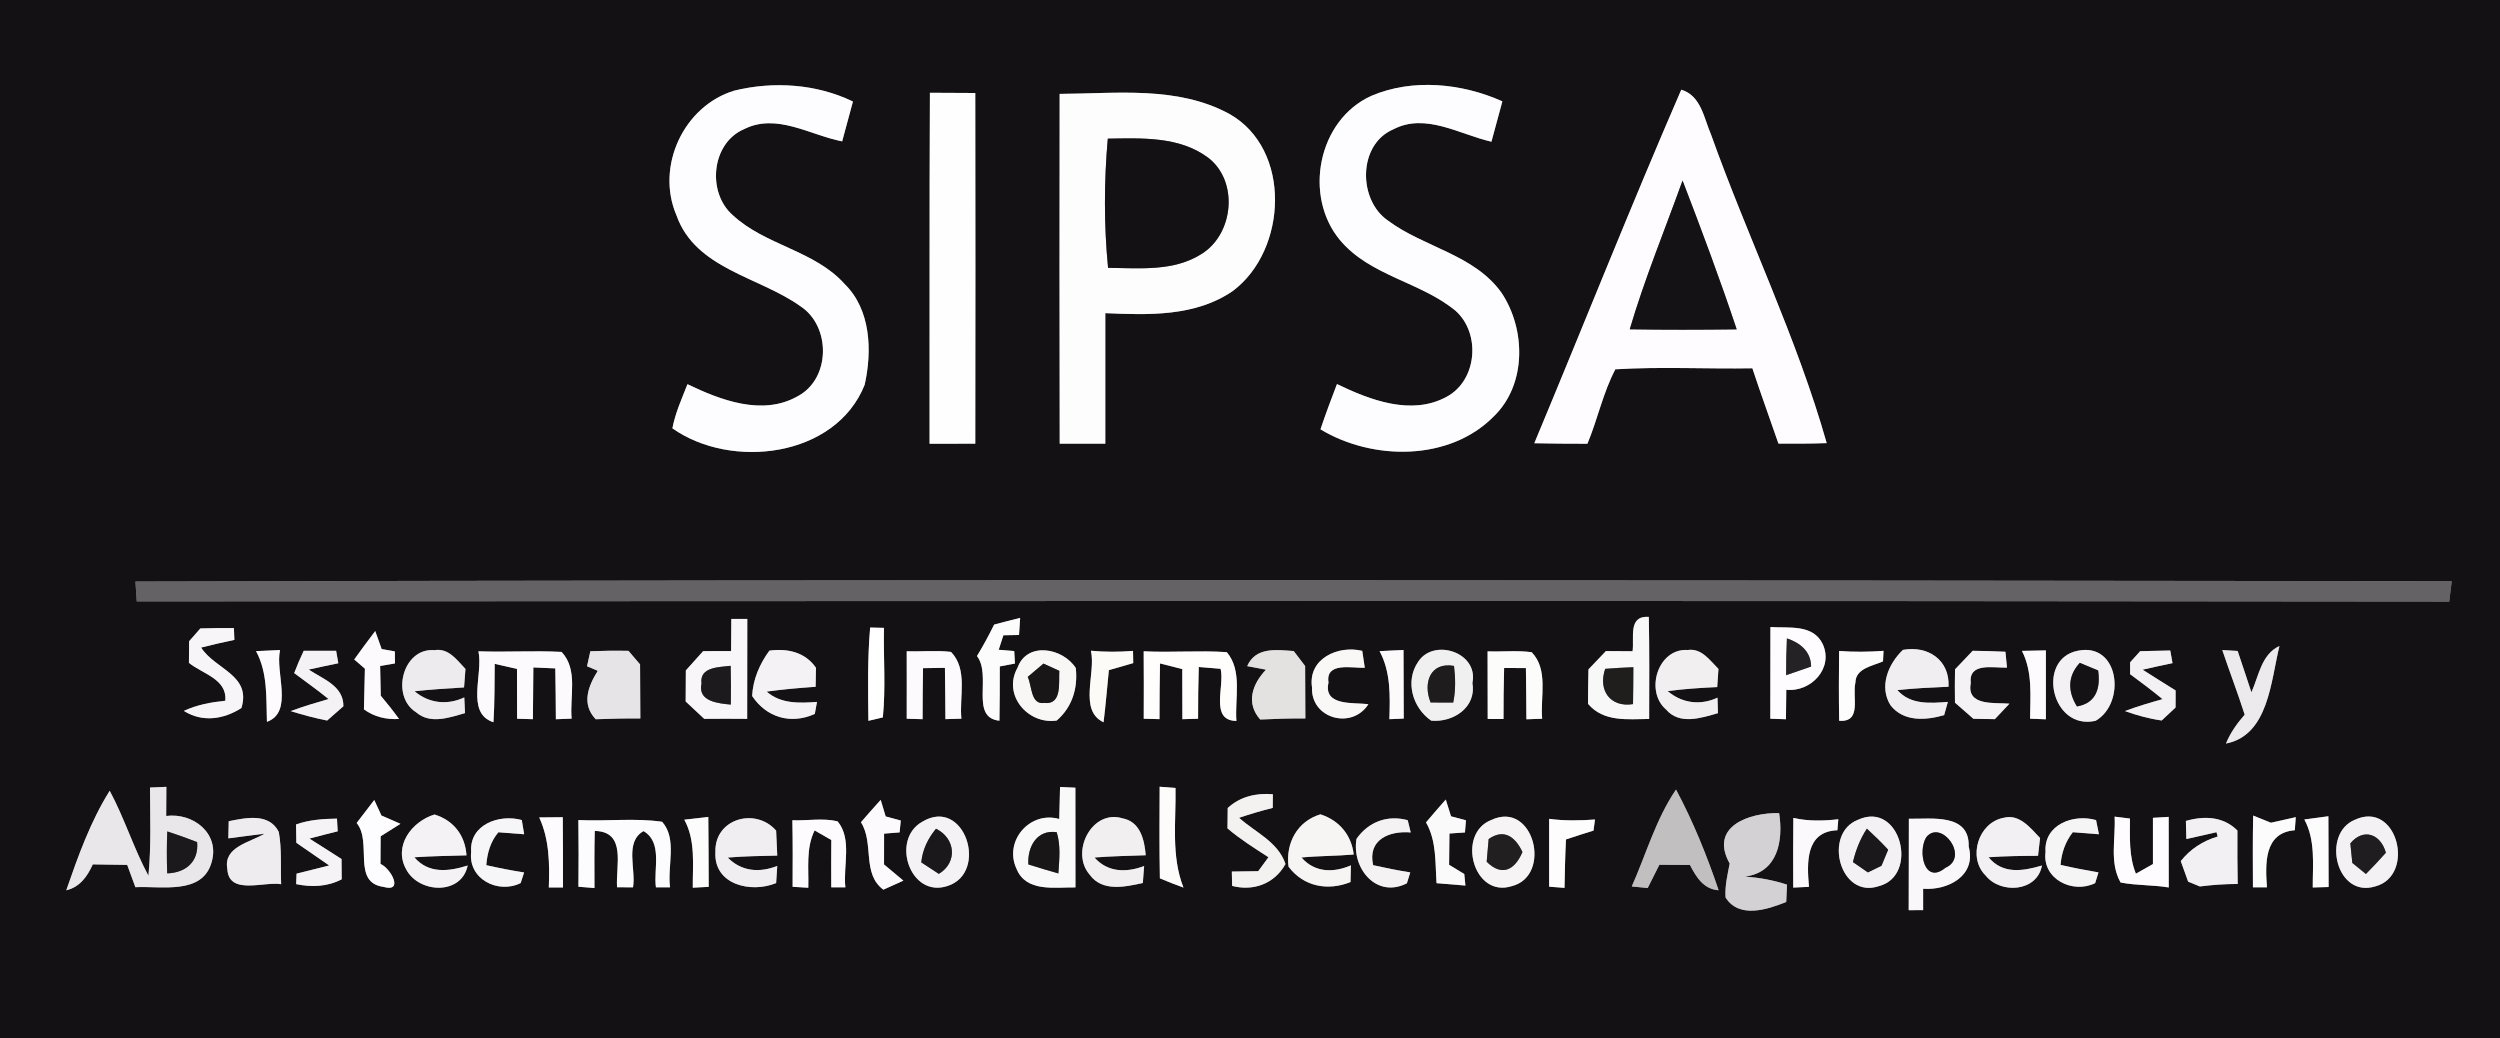 <?xml version="1.0" encoding="UTF-8" ?>
<!DOCTYPE svg PUBLIC "-//W3C//DTD SVG 1.1//EN" "http://www.w3.org/Graphics/SVG/1.1/DTD/svg11.dtd">
<svg width="443pt" height="184pt" viewBox="0 0 443 184" version="1.1" xmlns="http://www.w3.org/2000/svg">
<rect x="0" y="0" width="443" height="184" fill="#808080" stroke="none"/>
<g id="#131113ff">
<path fill="#131113" opacity="1.00" d=" M 0.00 0.00 L 443.00 0.00 L 443.00 184.00 L 0.00 184.00 L 0.00 0.00 M 130.12 16.06 C 121.13 18.78 116.16 29.51 119.87 38.15 C 123.23 47.66 134.47 49.02 141.80 54.24 C 147.29 57.79 147.23 67.20 141.25 70.27 C 135.05 73.72 127.70 70.91 121.82 68.08 C 120.82 70.64 119.66 73.18 119.15 75.90 C 129.57 83.26 148.08 81.08 153.22 68.18 C 154.55 62.19 154.33 54.90 149.67 50.33 C 144.33 44.36 135.63 43.50 129.86 38.14 C 125.23 34.12 126.04 25.33 131.88 22.87 C 137.64 19.99 143.55 23.95 149.23 25.05 C 149.86 22.70 150.51 20.35 151.14 17.99 C 144.66 14.85 137.05 14.37 130.12 16.06 M 242.99 16.99 C 233.53 21.27 230.92 34.73 237.45 42.55 C 242.79 48.92 251.71 49.93 257.94 55.08 C 262.42 59.09 261.77 67.41 256.33 70.32 C 250.10 73.71 242.79 70.89 236.91 68.06 C 235.90 70.72 234.89 73.37 233.99 76.08 C 243.21 81.65 256.88 81.77 264.74 73.74 C 270.53 68.09 270.37 58.37 266.09 51.91 C 261.24 45.09 252.34 43.85 245.95 39.09 C 240.61 35.43 240.61 25.58 246.91 22.91 C 252.62 19.94 258.65 23.83 264.28 25.11 C 264.92 22.73 265.57 20.34 266.22 17.96 C 259.06 14.75 250.30 13.86 242.99 16.99 M 164.78 16.44 C 164.68 37.17 164.75 57.90 164.72 78.63 C 167.42 78.63 170.12 78.63 172.82 78.62 C 172.85 57.90 172.85 37.19 172.82 16.48 C 170.14 16.47 167.46 16.46 164.78 16.44 M 297.92 15.90 C 288.92 36.65 280.59 57.68 271.88 78.54 C 275.01 78.61 278.15 78.63 281.29 78.63 C 283.10 74.30 284.04 69.61 286.24 65.44 C 294.31 64.95 302.43 65.40 310.52 65.26 C 311.99 69.73 313.61 74.14 315.14 78.60 C 317.99 78.63 320.84 78.62 323.69 78.52 C 318.39 59.82 309.74 42.18 303.20 23.86 C 301.94 20.96 301.43 16.93 297.92 15.90 M 187.77 16.64 C 187.75 37.30 187.73 57.96 187.78 78.62 C 190.47 78.61 193.16 78.62 195.86 78.62 C 195.86 70.91 195.86 63.20 195.86 55.49 C 203.53 55.83 211.91 56.12 218.51 51.52 C 228.10 44.29 228.94 26.43 217.83 20.18 C 208.61 15.18 197.83 16.59 187.77 16.64 M 24.00 103.05 C 24.08 104.22 24.16 105.39 24.23 106.57 C 160.82 106.50 297.41 106.42 434.00 106.60 C 434.15 105.39 434.30 104.19 434.45 102.99 C 297.64 102.82 160.81 102.69 24.00 103.05 M 129.59 109.68 C 129.58 111.58 129.56 113.47 129.55 115.37 C 127.89 115.36 126.25 115.36 124.59 115.39 C 123.57 116.53 122.55 117.67 121.53 118.80 C 121.52 120.64 121.51 122.47 121.50 124.30 C 122.59 125.33 123.69 126.36 124.79 127.38 C 127.33 127.35 129.86 127.36 132.40 127.38 C 132.39 121.48 132.41 115.58 132.42 109.68 C 131.71 109.68 130.30 109.68 129.59 109.68 M 176.16 110.68 C 175.23 112.58 174.22 114.44 173.12 116.25 C 175.80 119.70 171.80 127.17 177.10 127.71 C 177.16 124.50 177.16 121.29 177.16 118.09 C 177.83 117.96 179.18 117.70 179.85 117.58 C 179.82 117.03 179.75 115.92 179.72 115.37 C 179.03 115.31 177.66 115.19 176.97 115.14 C 177.18 114.49 177.59 113.21 177.80 112.57 C 178.49 112.56 179.87 112.53 180.57 112.52 C 180.62 111.76 180.72 110.25 180.77 109.49 C 179.22 109.87 177.69 110.27 176.16 110.68 M 289.29 115.40 C 287.71 115.38 286.14 115.37 284.57 115.37 C 283.54 116.45 282.51 117.53 281.48 118.61 C 281.42 120.64 281.41 122.68 281.40 124.72 C 284.15 127.98 288.40 127.43 292.23 127.40 C 292.24 121.37 292.29 115.34 292.17 109.31 C 288.42 109.06 289.63 113.03 289.29 115.40 M 35.50 111.36 C 34.84 112.12 34.18 112.87 33.51 113.63 C 33.50 114.91 33.49 116.18 33.48 117.46 C 35.90 119.43 40.27 120.31 39.93 124.17 C 37.41 124.43 34.90 124.89 32.58 125.97 C 35.86 128.06 39.65 127.47 42.78 125.46 C 44.57 119.59 38.13 118.64 35.64 114.75 C 37.59 114.25 39.55 113.80 41.53 113.39 C 41.51 112.87 41.47 111.82 41.45 111.29 C 39.46 111.28 37.48 111.30 35.50 111.36 M 154.19 111.20 C 153.71 116.69 153.82 122.22 153.88 127.73 C 154.52 127.58 155.80 127.27 156.44 127.12 C 156.97 121.86 156.53 116.54 156.64 111.26 C 156.03 111.24 154.80 111.21 154.19 111.20 M 313.72 111.11 C 313.70 116.52 313.72 121.94 313.70 127.36 C 314.39 127.38 315.78 127.43 316.47 127.45 C 316.49 125.71 316.51 123.97 316.53 122.23 C 320.95 122.68 324.98 118.34 322.96 114.08 C 321.22 110.55 316.94 111.34 313.72 111.11 M 62.77 116.86 C 63.24 117.27 64.19 118.08 64.66 118.49 C 64.60 120.89 64.56 123.30 64.49 125.70 C 66.31 127.03 68.46 127.54 70.71 127.40 C 69.68 125.98 68.60 124.62 67.47 123.28 C 67.43 121.53 67.39 119.77 67.36 118.01 C 68.02 117.90 69.33 117.68 69.99 117.56 C 69.99 117.03 69.97 115.97 69.97 115.43 C 69.38 115.33 68.21 115.12 67.63 115.01 C 67.34 114.22 66.77 112.62 66.49 111.82 C 65.22 113.48 63.99 115.16 62.77 116.86 M 45.37 115.38 C 47.46 119.24 47.16 123.67 47.30 127.91 C 52.07 126.17 48.71 119.17 49.63 115.18 C 48.21 115.24 46.79 115.30 45.37 115.38 M 53.82 115.32 C 53.21 116.61 52.64 117.93 52.13 119.27 C 54.17 120.80 56.25 122.26 58.22 123.87 C 55.96 124.52 53.71 125.19 51.51 126.01 C 53.64 126.67 55.79 127.25 57.97 127.68 C 58.92 126.83 59.88 125.99 60.85 125.15 C 60.89 121.53 57.21 120.32 54.70 118.65 C 56.44 118.26 58.19 117.89 59.95 117.53 C 59.85 116.98 59.66 115.87 59.56 115.32 C 57.65 115.32 55.73 115.32 53.82 115.32 M 73.74 126.22 C 76.23 128.39 79.62 127.16 82.40 126.36 C 82.36 125.66 82.30 124.28 82.27 123.58 C 79.26 125.00 76.01 124.64 73.46 122.49 C 76.37 122.17 79.30 121.99 82.23 121.81 C 82.29 120.99 82.42 119.36 82.48 118.54 C 80.98 116.98 79.50 114.79 76.99 115.21 C 71.35 114.73 69.18 123.38 73.74 126.22 M 84.78 115.41 C 85.66 119.47 82.46 126.37 87.44 127.98 C 87.66 124.54 87.62 121.08 87.66 117.63 C 88.98 117.93 90.29 118.23 91.61 118.53 C 91.62 121.47 91.63 124.41 91.63 127.36 C 92.33 127.38 93.73 127.42 94.43 127.44 C 94.45 124.38 94.47 121.33 94.51 118.27 C 95.81 118.32 97.10 118.37 98.40 118.44 C 98.46 121.44 98.48 124.45 98.50 127.45 C 99.20 127.42 100.59 127.37 101.29 127.34 C 100.93 123.45 102.49 118.67 99.51 115.52 C 94.61 115.26 89.69 115.59 84.78 115.41 M 104.61 115.40 C 104.46 116.06 104.17 117.40 104.02 118.06 C 104.50 118.27 105.45 118.67 105.92 118.87 C 104.20 121.63 103.00 124.76 105.56 127.45 C 108.20 127.35 110.83 127.29 113.47 127.31 C 113.46 124.11 113.45 120.92 113.42 117.73 C 112.73 116.93 112.05 116.13 111.37 115.33 C 109.12 115.28 106.86 115.31 104.61 115.40 M 136.34 115.29 C 134.61 117.65 133.43 120.36 133.28 123.33 C 135.82 127.16 140.15 128.42 144.38 126.51 C 144.48 125.98 144.67 124.91 144.77 124.38 C 141.65 124.61 138.36 124.75 135.85 122.55 C 138.73 122.15 141.63 121.90 144.53 121.70 C 144.54 120.57 144.56 119.45 144.59 118.33 C 142.66 115.54 139.54 114.87 136.34 115.29 M 160.67 115.40 C 160.69 119.39 160.67 123.37 160.67 127.36 C 161.37 127.38 162.78 127.42 163.48 127.44 C 163.49 124.43 163.50 121.41 163.56 118.40 C 164.85 118.37 166.14 118.35 167.44 118.34 C 167.49 121.37 167.51 124.40 167.53 127.43 C 168.24 127.41 169.65 127.37 170.36 127.35 C 169.96 123.46 171.55 118.64 168.52 115.52 C 165.91 115.20 163.29 115.50 160.67 115.40 M 180.31 118.32 C 177.61 123.09 182.10 128.44 187.25 127.68 C 190.00 125.30 191.02 121.94 190.63 118.38 C 188.37 114.81 181.98 113.62 180.31 118.32 M 193.31 115.31 C 194.24 119.31 191.07 125.86 195.55 127.99 C 195.93 124.92 196.18 121.83 196.49 118.75 C 197.93 118.33 199.36 117.91 200.81 117.50 C 200.80 116.96 200.78 115.88 200.77 115.34 C 198.29 115.54 195.79 115.55 193.31 115.31 M 202.66 115.41 C 202.70 119.39 202.68 123.37 202.67 127.36 C 203.36 127.38 204.76 127.42 205.46 127.43 C 205.47 124.14 205.48 120.85 205.55 117.56 C 206.86 117.89 208.18 118.23 209.50 118.56 C 209.50 121.52 209.51 124.48 209.52 127.44 C 210.22 127.42 211.60 127.38 212.30 127.36 C 212.30 124.30 212.32 121.25 212.42 118.19 C 213.71 118.29 215.00 118.40 216.29 118.51 C 217.07 121.55 214.29 127.68 219.09 127.75 C 218.79 123.77 220.19 118.84 217.38 115.56 C 212.49 115.23 207.56 115.66 202.66 115.41 M 221.00 118.04 C 221.83 118.20 223.50 118.51 224.33 118.67 C 221.90 121.22 220.72 124.58 223.31 127.50 C 225.97 127.37 228.64 127.29 231.31 127.31 C 231.30 124.21 231.30 121.11 231.27 118.02 C 230.59 117.14 229.91 116.26 229.25 115.37 C 226.20 115.14 222.49 114.61 221.00 118.04 M 232.49 121.81 C 232.26 127.35 239.57 129.36 242.48 124.78 C 239.86 124.45 234.45 125.17 235.41 120.96 C 234.83 117.26 239.54 118.41 241.84 118.33 C 241.69 117.33 241.54 116.33 241.39 115.33 C 237.09 114.29 231.73 116.72 232.49 121.81 M 244.46 115.38 C 246.47 119.11 246.32 123.35 246.20 127.44 C 246.84 127.42 248.11 127.36 248.74 127.33 C 248.71 123.28 248.74 119.22 248.70 115.17 C 247.28 115.24 245.87 115.31 244.46 115.38 M 251.29 117.28 C 248.94 120.71 250.29 125.42 253.61 127.70 C 257.52 128.06 261.67 125.34 260.91 121.01 C 262.05 115.61 254.04 112.99 251.29 117.28 M 263.60 115.42 C 263.62 119.42 263.63 123.41 263.62 127.40 C 264.32 127.40 265.72 127.41 266.42 127.41 C 266.42 124.40 266.44 121.38 266.53 118.37 C 267.81 118.36 269.10 118.36 270.39 118.38 C 270.44 121.40 270.46 124.43 270.48 127.46 C 271.18 127.44 272.58 127.38 273.27 127.36 C 272.92 123.48 274.42 118.67 271.41 115.57 C 268.82 115.22 266.20 115.52 263.60 115.42 M 295.23 125.73 C 297.62 128.51 301.44 127.23 304.42 126.37 C 304.40 125.69 304.36 124.32 304.34 123.63 C 301.31 125.04 298.05 124.63 295.51 122.46 C 298.42 122.08 301.35 121.88 304.29 121.75 C 304.35 120.94 304.46 119.33 304.51 118.53 C 302.99 117.03 301.53 114.82 299.07 115.18 C 293.78 114.83 291.42 122.47 295.23 125.73 M 325.89 115.35 C 325.84 119.48 325.83 123.60 325.90 127.72 C 330.00 128.03 328.17 123.44 328.78 120.95 C 328.82 118.40 331.85 118.02 333.67 117.19 C 333.69 116.72 333.74 115.80 333.76 115.33 C 331.14 115.52 328.51 115.56 325.89 115.35 M 337.20 115.16 C 334.59 117.64 332.91 121.70 335.02 125.00 C 337.34 127.94 341.25 127.66 344.50 126.72 C 344.67 126.14 344.99 124.96 345.16 124.38 C 341.99 124.62 338.52 124.91 336.21 122.28 C 339.22 121.96 342.25 121.82 345.28 121.69 C 345.52 116.94 341.62 114.35 337.20 115.16 M 349.56 115.32 C 348.52 116.42 347.47 117.51 346.43 118.61 C 346.39 120.57 346.39 122.54 346.42 124.51 C 347.51 125.47 348.60 126.42 349.69 127.37 C 350.64 127.39 352.54 127.41 353.49 127.43 C 354.35 126.51 355.21 125.60 356.07 124.69 C 353.47 124.46 348.42 125.18 349.22 121.07 C 348.78 117.30 353.23 118.39 355.64 118.30 C 355.54 117.36 355.45 116.42 355.36 115.49 C 353.42 115.40 351.49 115.34 349.56 115.32 M 358.29 115.34 C 360.20 119.08 359.77 123.31 359.73 127.35 C 360.43 127.38 361.83 127.43 362.53 127.46 C 362.53 123.39 362.52 119.32 362.53 115.25 C 361.11 115.28 359.70 115.31 358.29 115.34 M 371.35 127.72 C 376.78 124.57 375.55 113.75 368.16 115.32 C 360.76 116.79 363.52 129.54 371.35 127.72 M 379.24 115.39 C 378.65 116.05 378.05 116.70 377.46 117.36 C 377.46 117.88 377.45 118.94 377.45 119.46 C 379.39 120.90 381.33 122.34 383.20 123.89 C 380.95 124.52 378.72 125.18 376.54 126.00 C 378.65 126.76 380.82 127.36 383.05 127.67 C 383.86 126.90 384.68 126.13 385.51 125.37 C 385.51 124.36 385.51 123.35 385.52 122.35 C 383.56 121.12 381.60 119.91 379.67 118.67 C 381.42 118.26 383.19 117.88 384.97 117.51 C 384.87 116.95 384.67 115.83 384.57 115.27 C 382.79 115.31 381.01 115.35 379.24 115.39 M 393.79 115.19 C 395.08 119.02 396.53 122.80 397.76 126.64 C 396.41 128.18 395.22 129.85 394.44 131.76 C 402.02 130.28 402.39 120.61 403.92 114.47 C 400.70 115.96 400.26 119.79 398.95 122.68 C 398.13 120.23 397.34 117.78 396.51 115.35 C 395.83 115.31 394.47 115.23 393.79 115.19 M 26.58 139.55 C 26.60 144.76 26.81 149.98 26.30 155.18 C 23.69 150.31 22.05 144.99 19.44 140.12 C 16.02 145.58 13.84 151.71 11.74 157.76 C 14.15 157.20 15.49 155.29 16.44 153.17 C 18.47 153.19 20.51 153.22 22.54 153.26 C 23.03 154.57 23.52 155.89 23.99 157.21 C 28.58 156.97 35.88 158.63 37.50 152.78 C 39.00 147.69 34.23 143.97 29.45 144.59 C 29.47 142.87 29.47 141.15 29.48 139.43 C 28.51 139.47 27.55 139.51 26.58 139.55 M 187.84 139.45 C 187.78 141.34 187.74 143.23 187.70 145.13 C 182.49 143.63 177.84 149.05 180.12 153.93 C 181.82 158.17 186.93 157.19 190.57 157.25 C 190.55 151.36 190.56 145.47 190.56 139.58 C 189.88 139.55 188.52 139.48 187.84 139.45 M 205.49 139.41 C 205.46 144.82 205.43 150.23 205.53 155.64 C 206.90 156.23 208.30 156.77 209.71 157.28 C 207.49 151.65 208.41 145.53 208.30 139.63 C 207.36 139.56 206.43 139.48 205.49 139.41 M 217.55 143.18 C 217.54 144.38 217.53 145.58 217.51 146.79 C 219.76 148.72 222.29 150.29 224.77 151.90 C 224.32 152.52 223.41 153.75 222.96 154.37 C 221.40 154.39 219.84 154.42 218.28 154.44 C 218.29 155.08 218.32 156.34 218.33 156.98 C 222.13 157.98 225.87 156.58 227.79 153.10 C 226.45 149.14 222.45 147.51 219.56 144.91 C 221.52 144.26 223.52 143.66 225.53 143.16 C 225.54 142.56 225.55 141.35 225.55 140.74 C 222.61 140.49 219.76 141.14 217.55 143.18 M 289.15 157.08 C 289.85 157.15 291.26 157.29 291.97 157.36 C 292.65 155.98 293.35 154.61 294.04 153.24 C 295.84 153.25 297.65 153.26 299.46 153.27 C 300.55 155.38 301.86 157.58 304.54 157.75 C 302.47 151.63 300.04 145.61 296.99 139.91 C 293.42 145.16 291.71 151.33 289.15 157.08 M 63.20 145.83 C 66.02 149.26 62.29 156.37 67.96 157.16 C 71.63 158.20 69.22 153.83 67.42 153.09 C 67.43 151.45 67.44 149.82 67.45 148.19 C 68.62 147.46 69.79 146.72 70.96 145.98 C 69.83 145.48 68.71 144.99 67.59 144.51 C 67.27 143.83 66.63 142.45 66.32 141.76 C 65.27 143.11 64.25 144.48 63.20 145.83 M 152.56 145.70 C 154.93 149.42 152.69 154.81 156.53 157.65 C 157.42 157.25 159.19 156.45 160.08 156.05 C 158.94 155.08 157.80 154.12 156.65 153.18 C 156.66 151.36 156.66 149.54 156.66 147.72 C 157.35 147.67 158.72 147.56 159.41 147.50 C 159.46 146.98 159.57 145.92 159.62 145.40 C 158.95 145.21 157.61 144.85 156.94 144.67 C 156.65 143.69 156.35 142.71 156.06 141.74 C 154.87 143.04 153.71 144.37 152.56 145.70 M 252.69 145.73 C 254.58 149.02 254.30 152.85 254.56 156.50 C 256.26 156.64 257.96 156.78 259.67 156.92 C 259.62 156.41 259.52 155.39 259.47 154.88 C 258.57 154.33 257.67 153.79 256.78 153.24 C 256.80 151.39 256.82 149.54 256.84 147.70 C 257.53 147.65 258.90 147.56 259.59 147.51 C 259.63 146.97 259.73 145.90 259.77 145.36 C 259.11 145.18 257.79 144.83 257.12 144.65 C 256.89 143.91 256.43 142.43 256.19 141.68 C 255.00 143.02 253.84 144.37 252.69 145.73 M 306.50 153.02 C 306.12 155.00 305.63 157.00 305.77 159.03 C 308.16 162.83 313.16 161.18 316.52 159.83 C 316.55 159.06 316.62 157.53 316.66 156.76 C 314.24 155.96 311.73 155.51 309.20 155.33 C 315.02 154.61 316.03 148.99 315.26 144.08 C 309.94 143.97 302.82 146.46 306.50 153.02 M 40.53 145.52 C 40.51 146.53 40.49 147.55 40.46 148.56 C 42.60 148.29 44.73 147.98 46.87 147.73 C 44.38 149.26 39.55 150.03 40.28 153.95 C 40.51 158.73 46.75 156.15 49.82 156.68 C 49.69 153.59 49.96 150.47 49.40 147.42 C 47.69 144.00 43.56 144.91 40.53 145.52 M 52.46 146.09 C 52.48 147.17 52.50 148.25 52.51 149.34 C 54.45 150.68 56.39 152.01 58.33 153.36 C 56.40 153.85 54.48 154.34 52.55 154.81 C 52.53 155.27 52.50 156.20 52.48 156.67 C 55.23 157.24 58.03 157.14 60.55 155.81 C 60.53 154.61 60.52 153.41 60.52 152.22 C 58.63 150.99 56.72 149.80 54.83 148.60 C 56.49 148.15 58.16 147.72 59.84 147.31 C 59.81 146.75 59.74 145.62 59.71 145.06 C 57.26 145.10 54.79 145.26 52.46 146.09 M 71.98 154.06 C 74.23 158.32 81.78 158.68 82.87 153.37 C 79.52 154.43 75.94 154.87 73.42 151.91 C 76.49 151.70 79.58 151.66 82.66 151.57 C 82.44 148.04 80.37 145.36 76.99 144.33 C 72.93 145.58 69.67 149.93 71.98 154.06 M 83.49 150.98 C 82.93 155.76 88.25 158.47 92.26 156.48 C 92.41 156.01 92.72 155.07 92.87 154.60 C 90.62 154.25 88.39 153.81 86.17 153.31 C 86.33 151.18 86.91 149.13 88.31 147.48 C 89.83 147.61 91.35 147.72 92.88 147.83 C 92.77 147.20 92.57 145.94 92.46 145.31 C 88.46 144.20 83.12 146.12 83.49 150.98 M 95.55 144.85 C 97.35 148.75 97.40 153.05 97.25 157.26 C 97.87 157.26 99.13 157.26 99.76 157.26 C 99.76 153.11 99.77 148.96 99.72 144.81 C 98.33 144.82 96.94 144.83 95.55 144.85 M 102.49 145.31 C 102.55 149.25 102.53 153.19 102.50 157.13 C 103.21 157.19 104.63 157.30 105.34 157.36 C 105.33 153.98 105.30 150.61 105.39 147.24 C 111.07 147.35 109.09 153.42 109.34 157.22 C 110.05 157.23 111.46 157.23 112.17 157.24 C 112.73 154.02 110.63 149.20 114.03 147.27 C 117.47 149.28 115.78 153.98 116.23 157.24 C 116.86 157.24 118.10 157.23 118.73 157.23 C 118.22 153.47 120.04 148.67 117.33 145.62 C 112.46 144.91 107.42 145.57 102.49 145.31 M 121.26 145.25 C 123.29 148.96 122.73 153.24 122.76 157.30 C 123.47 157.26 124.87 157.19 125.58 157.15 C 125.56 153.02 125.56 148.89 125.51 144.76 C 124.09 144.92 122.67 145.09 121.26 145.25 M 126.77 151.00 C 126.46 156.81 133.13 158.31 137.53 156.48 C 137.59 155.46 137.66 154.45 137.73 153.44 C 134.60 154.68 131.41 154.46 128.95 151.96 C 131.87 151.72 134.80 151.67 137.73 151.61 C 137.66 150.13 137.59 148.65 137.53 147.18 C 133.85 142.99 126.57 145.08 126.77 151.00 M 140.41 145.35 C 140.49 149.28 140.47 153.21 140.45 157.14 C 141.15 157.18 142.54 157.27 143.23 157.31 C 143.33 153.91 142.78 150.31 144.35 147.15 C 145.09 147.57 146.57 148.43 147.31 148.85 C 147.28 151.64 147.29 154.44 147.30 157.23 C 147.92 157.23 149.17 157.23 149.80 157.23 C 149.37 153.43 151.04 148.68 148.42 145.54 C 145.79 144.91 143.08 145.46 140.41 145.35 M 163.45 145.60 C 157.76 148.75 161.27 159.21 167.89 157.00 C 175.28 154.64 170.94 141.12 163.45 145.60 M 193.08 154.98 C 195.31 158.08 199.34 157.16 202.51 156.47 C 202.58 155.46 202.66 154.46 202.74 153.46 C 199.63 154.64 196.30 154.63 193.94 151.95 C 196.96 151.71 199.99 151.66 203.02 151.55 C 202.80 148.84 202.06 145.59 198.91 145.01 C 193.48 143.34 189.61 150.98 193.08 154.98 M 228.33 153.57 C 230.98 157.12 235.30 157.92 239.31 156.30 C 239.33 155.56 239.36 154.08 239.38 153.34 C 236.31 154.68 232.96 154.65 230.62 151.95 C 233.70 151.65 236.80 151.69 239.88 151.42 C 239.47 147.94 237.29 145.36 233.98 144.30 C 229.85 145.54 227.79 149.43 228.33 153.57 M 240.37 148.65 C 239.49 153.87 243.91 159.28 249.30 156.52 C 249.45 156.04 249.75 155.07 249.90 154.59 C 247.69 154.24 245.50 153.80 243.32 153.31 C 242.30 148.80 246.15 147.18 249.98 147.51 C 249.85 146.97 249.59 145.88 249.45 145.34 C 245.87 144.36 242.48 145.62 240.37 148.65 M 264.26 145.30 C 258.04 147.71 261.05 159.22 267.90 157.02 C 275.11 155.20 271.80 141.76 264.26 145.30 M 274.51 145.10 C 274.51 149.11 274.51 153.11 274.51 157.12 C 275.19 157.17 276.55 157.28 277.23 157.33 C 277.29 154.47 277.34 151.61 277.49 148.75 C 279.11 148.21 280.73 147.68 282.37 147.18 C 282.44 146.69 282.57 145.71 282.63 145.22 C 279.92 145.41 277.21 145.47 274.51 145.10 M 317.78 144.94 C 317.74 149.06 317.74 153.17 317.76 157.28 C 318.46 157.25 319.85 157.18 320.55 157.15 C 320.18 152.90 319.90 147.33 325.59 147.12 C 325.63 146.63 325.71 145.66 325.75 145.17 C 323.09 145.48 320.41 145.53 317.78 144.94 M 329.25 145.26 C 322.98 147.67 326.01 159.39 332.94 157.02 C 340.12 155.18 336.79 141.82 329.25 145.26 M 338.25 145.08 C 338.26 150.48 338.22 155.88 338.22 161.29 C 338.86 161.28 340.14 161.27 340.78 161.27 C 340.78 160.00 340.78 158.75 340.78 157.49 C 345.19 157.80 350.25 155.19 348.85 150.01 C 349.04 144.05 342.24 145.16 338.25 145.08 M 351.86 155.15 C 354.52 158.48 361.00 158.05 361.83 153.37 C 358.46 154.37 354.87 154.96 352.37 151.90 C 355.28 151.70 358.21 151.66 361.14 151.65 C 361.23 150.86 361.41 149.29 361.50 148.50 C 359.82 146.73 357.81 144.15 355.03 144.92 C 350.56 145.74 348.62 151.99 351.86 155.15 M 362.47 150.97 C 361.84 155.76 367.28 158.46 371.26 156.49 C 371.41 156.01 371.70 155.06 371.85 154.59 C 369.59 154.21 367.35 153.77 365.13 153.26 C 365.29 151.14 365.98 149.15 367.30 147.47 C 368.84 147.60 370.38 147.71 371.93 147.83 C 371.80 147.20 371.55 145.95 371.42 145.32 C 367.41 144.16 362.13 146.13 362.47 150.97 M 374.71 144.71 C 374.92 148.57 373.75 152.84 375.77 156.38 C 378.58 156.93 381.47 156.78 384.30 157.26 C 384.29 153.09 384.30 148.92 384.29 144.75 C 383.59 144.79 382.19 144.88 381.50 144.92 C 381.50 147.65 381.49 150.38 381.50 153.11 C 380.74 153.53 379.23 154.39 378.48 154.82 C 377.21 151.71 377.43 148.33 377.43 145.05 C 376.75 144.97 375.39 144.79 374.71 144.71 M 387.34 145.47 C 387.36 146.54 387.39 147.61 387.42 148.68 C 389.19 148.28 390.98 147.87 392.76 147.47 L 392.97 148.23 C 390.38 149.00 388.10 150.46 386.43 152.59 C 386.86 153.80 387.30 155.01 387.74 156.23 C 388.26 156.44 389.30 156.87 389.82 157.08 C 392.04 156.80 394.28 156.64 396.52 156.64 C 396.46 153.48 396.45 150.32 396.47 147.17 C 393.98 144.66 390.58 144.53 387.34 145.47 M 399.26 144.52 C 399.17 148.76 399.20 153.00 399.22 157.24 C 399.84 157.24 401.08 157.24 401.70 157.24 C 401.41 153.08 401.15 147.54 406.64 147.12 C 406.68 146.54 406.77 145.38 406.81 144.80 C 405.33 145.12 403.86 145.45 402.40 145.79 C 401.35 145.36 400.30 144.94 399.26 144.52 M 408.33 145.21 C 410.34 148.93 409.80 153.20 409.82 157.26 C 410.52 157.24 411.93 157.20 412.63 157.18 C 412.62 153.00 412.62 148.82 412.59 144.64 C 411.16 144.82 409.74 145.02 408.33 145.21 M 417.25 145.28 C 411.33 147.74 413.96 159.25 420.92 157.06 C 428.11 155.14 424.83 141.72 417.25 145.28 Z" />
</g>
<g id="#fdfcfeff">
<path fill="#fdfcfe" opacity="1.00" d=" M 130.12 16.06 C 137.05 14.37 144.66 14.85 151.14 17.99 C 150.51 20.35 149.86 22.70 149.23 25.05 C 143.55 23.95 137.64 19.99 131.88 22.87 C 126.04 25.33 125.23 34.12 129.86 38.14 C 135.63 43.50 144.33 44.36 149.67 50.33 C 154.33 54.90 154.55 62.19 153.22 68.18 C 148.08 81.08 129.57 83.26 119.15 75.90 C 119.66 73.18 120.82 70.64 121.82 68.08 C 127.70 70.91 135.05 73.72 141.25 70.27 C 147.23 67.20 147.29 57.79 141.80 54.24 C 134.47 49.02 123.23 47.66 119.87 38.15 C 116.16 29.51 121.13 18.78 130.12 16.06 Z" />
<path fill="#fdfcfe" opacity="1.00" d=" M 242.99 16.99 C 250.30 13.86 259.06 14.75 266.22 17.96 C 265.57 20.34 264.92 22.73 264.28 25.11 C 258.65 23.83 252.62 19.94 246.91 22.91 C 240.61 25.58 240.61 35.43 245.95 39.09 C 252.34 43.85 261.24 45.09 266.09 51.91 C 270.37 58.37 270.53 68.09 264.74 73.74 C 256.88 81.77 243.21 81.65 233.99 76.08 C 234.89 73.37 235.90 70.72 236.91 68.06 C 242.79 70.89 250.10 73.71 256.33 70.32 C 261.77 67.41 262.42 59.09 257.94 55.08 C 251.71 49.93 242.79 48.92 237.45 42.55 C 230.92 34.73 233.53 21.27 242.99 16.99 Z" />
<path fill="#fdfcfe" opacity="1.00" d=" M 63.20 145.83 C 64.25 144.48 65.27 143.11 66.32 141.76 C 66.63 142.45 67.27 143.83 67.59 144.51 C 68.71 144.99 69.83 145.48 70.96 145.98 C 69.79 146.72 68.62 147.46 67.45 148.19 C 67.44 149.82 67.43 151.45 67.42 153.09 C 69.22 153.83 71.63 158.20 67.96 157.16 C 62.29 156.37 66.02 149.26 63.20 145.83 Z" />
</g>
<g id="#fffeffff">
<path fill="#fffeff" opacity="1.00" d=" M 164.78 16.44 C 167.46 16.46 170.14 16.47 172.82 16.48 C 172.85 37.19 172.85 57.90 172.82 78.62 C 170.12 78.63 167.42 78.63 164.72 78.63 C 164.75 57.90 164.68 37.17 164.78 16.44 Z" />
</g>
<g id="#fefcfeff">
<path fill="#fefcfe" opacity="1.00" d=" M 297.92 15.90 C 301.43 16.93 301.94 20.96 303.20 23.86 C 309.74 42.18 318.39 59.82 323.69 78.52 C 320.84 78.62 317.99 78.63 315.14 78.60 C 313.61 74.14 311.99 69.73 310.52 65.26 C 302.43 65.40 294.31 64.95 286.24 65.44 C 284.04 69.61 283.10 74.30 281.29 78.63 C 278.15 78.63 275.01 78.61 271.88 78.54 C 280.59 57.68 288.92 36.65 297.92 15.90 M 298.15 31.99 C 295.00 40.76 291.43 49.40 288.79 58.35 C 295.10 58.46 301.42 58.44 307.74 58.36 C 304.79 49.49 301.50 40.72 298.15 31.99 Z" />
<path fill="#fefcfe" opacity="1.00" d=" M 313.72 111.11 C 316.94 111.34 321.22 110.55 322.96 114.08 C 324.98 118.34 320.95 122.68 316.53 122.23 C 316.51 123.97 316.49 125.71 316.47 127.45 C 315.78 127.43 314.39 127.38 313.70 127.36 C 313.72 121.94 313.70 116.52 313.72 111.11 M 316.64 113.12 C 316.54 115.29 316.50 117.46 316.50 119.64 C 317.97 119.14 319.45 118.63 320.93 118.11 C 320.89 115.43 319.01 113.92 316.64 113.12 Z" />
<path fill="#fefcfe" opacity="1.00" d=" M 374.71 144.71 C 375.39 144.79 376.75 144.97 377.43 145.05 C 377.43 148.33 377.21 151.71 378.48 154.82 C 379.23 154.39 380.74 153.53 381.50 153.11 C 381.49 150.38 381.50 147.65 381.50 144.92 C 382.19 144.88 383.59 144.79 384.29 144.75 C 384.30 148.92 384.29 153.09 384.30 157.26 C 381.47 156.78 378.58 156.93 375.77 156.38 C 373.75 152.84 374.92 148.57 374.71 144.71 Z" />
</g>
<g id="#fefdfeff">
<path fill="#fefdfe" opacity="1.00" d=" M 187.77 16.64 C 197.83 16.59 208.61 15.18 217.83 20.18 C 228.94 26.43 228.10 44.29 218.51 51.52 C 211.91 56.12 203.53 55.83 195.86 55.49 C 195.86 63.20 195.86 70.91 195.86 78.62 C 193.16 78.62 190.47 78.61 187.78 78.62 C 187.73 57.96 187.75 37.30 187.77 16.64 M 196.35 47.46 C 201.95 47.51 208.04 48.15 212.99 44.95 C 218.63 41.38 219.50 32.09 214.08 27.94 C 208.99 24.14 202.31 24.48 196.30 24.57 C 195.63 32.18 195.61 39.86 196.35 47.46 Z" />
<path fill="#fefdfe" opacity="1.00" d=" M 325.89 115.35 C 328.51 115.56 331.14 115.52 333.76 115.33 C 333.74 115.80 333.69 116.72 333.67 117.19 C 331.85 118.02 328.82 118.40 328.78 120.95 C 328.17 123.44 330.00 128.03 325.90 127.72 C 325.83 123.60 325.84 119.48 325.89 115.35 Z" />
</g>
<g id="#141114ff">
<path fill="#141114" opacity="1.00" d=" M 196.35 47.46 C 195.61 39.86 195.63 32.18 196.30 24.57 C 202.31 24.48 208.99 24.14 214.08 27.94 C 219.50 32.09 218.63 41.38 212.99 44.95 C 208.04 48.15 201.95 47.51 196.35 47.46 Z" />
</g>
<g id="#141215ff">
<path fill="#141215" opacity="1.00" d=" M 298.15 31.99 C 301.50 40.72 304.79 49.49 307.74 58.36 C 301.42 58.44 295.10 58.46 288.79 58.35 C 291.43 49.40 295.00 40.76 298.15 31.99 Z" />
</g>
<g id="#646264ff">
<path fill="#646264" opacity="1.00" d=" M 24.00 103.05 C 160.81 102.69 297.64 102.82 434.45 102.99 C 434.30 104.19 434.15 105.39 434.00 106.60 C 297.41 106.42 160.82 106.50 24.23 106.57 C 24.16 105.39 24.08 104.22 24.00 103.05 Z" />
</g>
<g id="#f8f6f8ff">
<path fill="#f8f6f8" opacity="1.00" d=" M 129.59 109.68 C 130.30 109.68 131.71 109.68 132.42 109.68 C 132.41 115.58 132.39 121.48 132.40 127.38 C 129.86 127.36 127.33 127.35 124.79 127.38 C 123.69 126.36 122.59 125.33 121.50 124.30 C 121.51 122.47 121.52 120.64 121.53 118.80 C 122.55 117.67 123.57 116.53 124.59 115.39 C 126.25 115.36 127.89 115.36 129.55 115.37 C 129.56 113.47 129.58 111.58 129.59 109.68 M 124.31 121.12 C 123.59 124.30 127.25 124.64 129.50 124.85 C 129.54 122.56 129.53 120.27 129.47 117.98 C 127.46 118.24 123.91 118.14 124.31 121.12 Z" />
</g>
<g id="#fdfcfdff">
<path fill="#fdfcfd" opacity="1.00" d=" M 176.16 110.68 C 177.69 110.27 179.22 109.87 180.77 109.49 C 180.72 110.25 180.62 111.76 180.57 112.52 C 179.87 112.53 178.49 112.56 177.80 112.57 C 177.59 113.21 177.18 114.49 176.97 115.14 C 177.66 115.19 179.03 115.31 179.72 115.37 C 179.75 115.92 179.82 117.03 179.85 117.58 C 179.18 117.70 177.83 117.96 177.16 118.09 C 177.16 121.29 177.16 124.50 177.10 127.71 C 171.80 127.17 175.80 119.70 173.12 116.25 C 174.22 114.44 175.23 112.58 176.16 110.68 Z" />
<path fill="#fdfcfd" opacity="1.00" d=" M 121.26 145.25 C 122.67 145.09 124.09 144.92 125.51 144.76 C 125.56 148.89 125.56 153.02 125.58 157.15 C 124.87 157.19 123.47 157.26 122.76 157.30 C 122.73 153.24 123.29 148.96 121.26 145.25 Z" />
<path fill="#fdfcfd" opacity="1.00" d=" M 408.33 145.21 C 409.74 145.02 411.16 144.82 412.59 144.64 C 412.62 148.82 412.62 153.00 412.63 157.18 C 411.93 157.20 410.52 157.24 409.82 157.26 C 409.80 153.20 410.34 148.93 408.33 145.21 Z" />
</g>
<g id="#f9f8f9ff">
<path fill="#f9f8f9" opacity="1.00" d=" M 289.29 115.40 C 289.63 113.03 288.42 109.06 292.17 109.31 C 292.29 115.34 292.24 121.37 292.23 127.40 C 288.40 127.43 284.15 127.98 281.40 124.72 C 281.41 122.68 281.42 120.64 281.48 118.61 C 282.51 117.53 283.54 116.45 284.57 115.37 C 286.14 115.37 287.71 115.38 289.29 115.40 M 284.44 118.52 C 283.14 122.29 285.31 125.41 289.37 124.77 C 289.41 122.59 289.42 120.41 289.43 118.23 C 287.76 118.29 286.09 118.39 284.44 118.52 Z" />
</g>
<g id="#f7f5f7ff">
<path fill="#f7f5f7" opacity="1.00" d=" M 35.50 111.36 C 37.48 111.30 39.46 111.28 41.45 111.29 C 41.47 111.82 41.51 112.87 41.53 113.39 C 39.55 113.80 37.59 114.25 35.64 114.75 C 38.13 118.64 44.57 119.59 42.78 125.46 C 39.65 127.47 35.86 128.06 32.58 125.97 C 34.90 124.89 37.41 124.43 39.93 124.17 C 40.27 120.31 35.90 119.43 33.48 117.46 C 33.49 116.18 33.50 114.91 33.51 113.63 C 34.18 112.87 34.84 112.12 35.50 111.36 Z" />
</g>
<g id="#ffffffff">
<path fill="#ffffff" opacity="1.00" d=" M 154.19 111.20 C 154.80 111.21 156.03 111.24 156.64 111.26 C 156.53 116.54 156.97 121.86 156.44 127.12 C 155.80 127.27 154.52 127.58 153.88 127.73 C 153.82 122.22 153.71 116.69 154.19 111.20 Z" />
</g>
<g id="#fcfafcff">
<path fill="#fcfafc" opacity="1.00" d=" M 62.77 116.86 C 63.99 115.16 65.22 113.48 66.49 111.82 C 66.77 112.62 67.34 114.22 67.63 115.01 C 68.21 115.12 69.38 115.33 69.97 115.43 C 69.97 115.97 69.99 117.03 69.99 117.56 C 69.33 117.68 68.02 117.90 67.36 118.01 C 67.39 119.77 67.43 121.53 67.47 123.28 C 68.60 124.62 69.68 125.98 70.71 127.40 C 68.46 127.54 66.31 127.03 64.49 125.70 C 64.56 123.30 64.60 120.89 64.66 118.49 C 64.19 118.08 63.24 117.27 62.77 116.86 Z" />
</g>
<g id="#252225ff">
<path fill="#252225" opacity="1.00" d=" M 316.64 113.12 C 319.01 113.92 320.89 115.43 320.93 118.11 C 319.45 118.63 317.97 119.14 316.50 119.64 C 316.50 117.46 316.54 115.29 316.64 113.12 Z" />
</g>
<g id="#fdfbfdff">
<path fill="#fdfbfd" opacity="1.00" d=" M 45.37 115.38 C 46.79 115.30 48.21 115.24 49.63 115.18 C 48.71 119.17 52.07 126.17 47.30 127.91 C 47.16 123.67 47.46 119.24 45.37 115.38 Z" />
<path fill="#fdfbfd" opacity="1.00" d=" M 358.29 115.34 C 359.70 115.31 361.11 115.28 362.53 115.25 C 362.52 119.32 362.53 123.39 362.53 127.46 C 361.83 127.43 360.43 127.38 359.73 127.35 C 359.77 123.31 360.20 119.08 358.29 115.34 Z" />
</g>
<g id="#f5f2f6ff">
<path fill="#f5f2f6" opacity="1.00" d=" M 53.82 115.32 C 55.73 115.32 57.65 115.32 59.56 115.32 C 59.66 115.87 59.85 116.98 59.95 117.53 C 58.19 117.89 56.44 118.26 54.70 118.65 C 57.21 120.32 60.89 121.53 60.85 125.15 C 59.88 125.99 58.92 126.83 57.97 127.68 C 55.79 127.25 53.64 126.67 51.51 126.01 C 53.71 125.19 55.96 124.52 58.22 123.87 C 56.25 122.26 54.17 120.80 52.13 119.27 C 52.64 117.93 53.21 116.61 53.82 115.32 Z" />
</g>
<g id="#eeebefff">
<path fill="#eeebef" opacity="1.00" d=" M 73.74 126.22 C 69.18 123.38 71.35 114.73 76.99 115.21 C 79.50 114.79 80.98 116.98 82.48 118.54 C 82.42 119.36 82.29 120.99 82.23 121.81 C 79.30 121.99 76.37 122.17 73.46 122.49 C 76.01 124.64 79.26 125.00 82.27 123.58 C 82.30 124.28 82.36 125.66 82.40 126.36 C 79.62 127.16 76.23 128.39 73.74 126.22 Z" />
</g>
<g id="#fdfafdff">
<path fill="#fdfafd" opacity="1.00" d=" M 84.78 115.41 C 89.69 115.59 94.61 115.26 99.51 115.52 C 102.49 118.67 100.93 123.45 101.29 127.34 C 100.59 127.37 99.20 127.42 98.50 127.45 C 98.48 124.45 98.46 121.44 98.40 118.44 C 97.10 118.37 95.81 118.32 94.51 118.27 C 94.47 121.33 94.45 124.38 94.43 127.44 C 93.73 127.42 92.33 127.38 91.63 127.36 C 91.63 124.41 91.62 121.47 91.61 118.53 C 90.29 118.23 88.98 117.93 87.66 117.63 C 87.62 121.08 87.66 124.54 87.44 127.98 C 82.46 126.37 85.66 119.47 84.78 115.41 Z" />
<path fill="#fdfafd" opacity="1.00" d=" M 152.56 145.70 C 153.71 144.37 154.87 143.04 156.06 141.74 C 156.35 142.71 156.65 143.69 156.94 144.67 C 157.61 144.85 158.95 145.21 159.62 145.40 C 159.57 145.92 159.46 146.98 159.41 147.50 C 158.72 147.56 157.35 147.67 156.66 147.72 C 156.66 149.54 156.66 151.36 156.65 153.18 C 157.80 154.12 158.94 155.08 160.08 156.05 C 159.19 156.45 157.42 157.25 156.53 157.65 C 152.69 154.81 154.93 149.42 152.56 145.70 Z" />
</g>
<g id="#e6e4e7ff">
<path fill="#e6e4e7" opacity="1.00" d=" M 104.61 115.40 C 106.86 115.31 109.12 115.28 111.37 115.33 C 112.05 116.13 112.73 116.93 113.42 117.73 C 113.45 120.92 113.46 124.11 113.47 127.31 C 110.83 127.29 108.20 127.35 105.56 127.45 C 103.00 124.76 104.20 121.63 105.92 118.87 C 105.45 118.67 104.50 118.27 104.02 118.06 C 104.17 117.40 104.46 116.06 104.61 115.40 Z" />
</g>
<g id="#f4f2f4ff">
<path fill="#f4f2f4" opacity="1.00" d=" M 136.34 115.29 C 139.54 114.87 142.66 115.54 144.59 118.33 C 144.56 119.45 144.54 120.57 144.53 121.70 C 141.63 121.90 138.73 122.15 135.85 122.55 C 138.36 124.75 141.65 124.61 144.77 124.38 C 144.67 124.91 144.48 125.98 144.38 126.51 C 140.15 128.42 135.82 127.16 133.28 123.33 C 133.43 120.36 134.61 117.65 136.34 115.29 Z" />
<path fill="#f4f2f4" opacity="1.00" d=" M 349.56 115.32 C 351.49 115.34 353.42 115.40 355.36 115.49 C 355.45 116.42 355.54 117.36 355.64 118.30 C 353.23 118.39 348.78 117.30 349.22 121.07 C 348.42 125.18 353.47 124.46 356.07 124.69 C 355.21 125.60 354.35 126.51 353.49 127.43 C 352.54 127.41 350.64 127.39 349.69 127.37 C 348.60 126.42 347.51 125.47 346.42 124.51 C 346.39 122.54 346.39 120.57 346.43 118.61 C 347.47 117.51 348.52 116.42 349.56 115.32 Z" />
<path fill="#f4f2f4" opacity="1.00" d=" M 163.45 145.60 C 170.94 141.12 175.28 154.64 167.89 157.00 C 161.27 159.21 157.76 148.75 163.45 145.60 M 163.25 152.81 C 164.03 153.32 165.58 154.34 166.36 154.85 C 169.73 152.83 169.32 148.54 165.86 146.85 C 164.44 148.57 163.46 150.57 163.25 152.81 Z" />
</g>
<g id="#fdfafeff">
<path fill="#fdfafe" opacity="1.00" d=" M 160.67 115.40 C 163.29 115.50 165.91 115.20 168.52 115.52 C 171.55 118.64 169.96 123.46 170.36 127.35 C 169.65 127.37 168.24 127.41 167.53 127.43 C 167.51 124.40 167.49 121.37 167.44 118.34 C 166.14 118.35 164.85 118.37 163.56 118.40 C 163.50 121.41 163.49 124.43 163.48 127.44 C 162.78 127.42 161.37 127.38 160.67 127.36 C 160.67 123.37 160.69 119.39 160.67 115.40 Z" />
</g>
<g id="#f8f7f6ff">
<path fill="#f8f7f6" opacity="1.00" d=" M 180.31 118.32 C 181.98 113.62 188.37 114.81 190.63 118.38 C 191.02 121.94 190.00 125.30 187.25 127.68 C 182.10 128.44 177.61 123.09 180.31 118.32 M 182.11 119.95 C 182.88 121.48 182.60 124.92 185.04 124.56 C 188.24 124.95 187.58 120.92 187.71 118.87 C 187.00 118.55 185.60 117.91 184.90 117.59 C 183.97 118.38 183.04 119.16 182.11 119.95 Z" />
</g>
<g id="#fcfbf7ff">
<path fill="#fcfbf7" opacity="1.00" d=" M 193.31 115.31 C 195.79 115.55 198.29 115.54 200.77 115.34 C 200.78 115.88 200.80 116.96 200.81 117.50 C 199.36 117.91 197.93 118.33 196.49 118.75 C 196.18 121.83 195.93 124.92 195.55 127.99 C 191.07 125.86 194.24 119.31 193.31 115.31 Z" />
</g>
<g id="#fffefdff">
<path fill="#fffefd" opacity="1.00" d=" M 202.66 115.41 C 207.56 115.66 212.49 115.23 217.38 115.56 C 220.19 118.84 218.79 123.77 219.09 127.75 C 214.29 127.68 217.07 121.55 216.29 118.51 C 215.00 118.40 213.71 118.29 212.42 118.19 C 212.32 121.25 212.30 124.30 212.30 127.36 C 211.60 127.38 210.22 127.42 209.52 127.44 C 209.51 124.48 209.50 121.52 209.50 118.56 C 208.18 118.23 206.86 117.89 205.55 117.56 C 205.48 120.85 205.47 124.14 205.46 127.43 C 204.76 127.42 203.36 127.38 202.67 127.36 C 202.68 123.37 202.70 119.39 202.66 115.41 Z" />
</g>
<g id="#e4e2e0ff">
<path fill="#e4e2e0" opacity="1.00" d=" M 221.00 118.04 C 222.49 114.61 226.20 115.14 229.25 115.37 C 229.91 116.26 230.59 117.14 231.27 118.02 C 231.30 121.11 231.30 124.21 231.31 127.31 C 228.64 127.29 225.97 127.37 223.31 127.50 C 220.72 124.58 221.90 121.22 224.33 118.67 C 223.50 118.51 221.83 118.20 221.00 118.04 Z" />
</g>
<g id="#f9f8f7ff">
<path fill="#f9f8f7" opacity="1.00" d=" M 232.49 121.81 C 231.73 116.72 237.09 114.29 241.39 115.33 C 241.54 116.33 241.69 117.33 241.84 118.33 C 239.54 118.41 234.83 117.26 235.41 120.96 C 234.45 125.17 239.86 124.45 242.48 124.78 C 239.57 129.36 232.26 127.35 232.49 121.81 Z" />
</g>
<g id="#fcfafbff">
<path fill="#fcfafb" opacity="1.00" d=" M 244.46 115.38 C 245.87 115.31 247.28 115.24 248.70 115.17 C 248.74 119.22 248.71 123.28 248.74 127.33 C 248.11 127.36 246.84 127.42 246.20 127.44 C 246.32 123.35 246.47 119.11 244.46 115.38 Z" />
</g>
<g id="#f1f0f0ff">
<path fill="#f1f0f0" opacity="1.00" d=" M 251.29 117.28 C 254.04 112.99 262.05 115.61 260.91 121.01 C 261.67 125.34 257.52 128.06 253.61 127.70 C 250.29 125.42 248.94 120.71 251.29 117.28 M 253.50 124.48 C 254.50 124.48 256.51 124.49 257.51 124.49 C 257.96 122.35 257.91 120.16 257.65 118.00 C 253.41 117.25 252.12 121.02 253.50 124.48 Z" />
</g>
<g id="#fcfcfbff">
<path fill="#fcfcfb" opacity="1.00" d=" M 263.60 115.42 C 266.20 115.52 268.82 115.22 271.41 115.57 C 274.42 118.67 272.92 123.48 273.27 127.36 C 272.58 127.38 271.18 127.44 270.48 127.46 C 270.46 124.43 270.44 121.40 270.39 118.38 C 269.10 118.36 267.81 118.36 266.53 118.37 C 266.44 121.38 266.42 124.40 266.42 127.41 C 265.72 127.41 264.32 127.40 263.62 127.40 C 263.63 123.41 263.62 119.42 263.60 115.42 Z" />
</g>
<g id="#f2eff0ff">
<path fill="#f2eff0" opacity="1.00" d=" M 295.23 125.73 C 291.42 122.47 293.78 114.83 299.07 115.18 C 301.53 114.82 302.99 117.03 304.51 118.53 C 304.46 119.33 304.35 120.94 304.29 121.75 C 301.35 121.88 298.42 122.08 295.51 122.46 C 298.05 124.63 301.31 125.04 304.34 123.63 C 304.36 124.32 304.40 125.69 304.42 126.37 C 301.44 127.23 297.62 128.51 295.23 125.73 Z" />
</g>
<g id="#f1eef2ff">
<path fill="#f1eef2" opacity="1.00" d=" M 337.20 115.16 C 341.62 114.35 345.52 116.94 345.28 121.69 C 342.25 121.82 339.22 121.96 336.21 122.28 C 338.52 124.91 341.99 124.62 345.16 124.38 C 344.99 124.96 344.67 126.14 344.50 126.72 C 341.25 127.66 337.34 127.94 335.02 125.00 C 332.91 121.70 334.59 117.64 337.20 115.16 Z" />
</g>
<g id="#f3f1f3ff">
<path fill="#f3f1f3" opacity="1.00" d=" M 371.35 127.72 C 363.52 129.54 360.76 116.79 368.16 115.32 C 375.55 113.75 376.78 124.57 371.35 127.72 M 368.04 125.18 C 371.46 124.59 372.23 121.92 371.79 118.81 C 370.97 118.47 369.35 117.80 368.54 117.46 C 366.36 119.81 366.39 122.54 368.04 125.18 Z" />
</g>
<g id="#f4f1f5ff">
<path fill="#f4f1f5" opacity="1.00" d=" M 379.24 115.39 C 381.01 115.35 382.79 115.31 384.57 115.27 C 384.67 115.83 384.87 116.95 384.97 117.51 C 383.19 117.88 381.42 118.26 379.67 118.67 C 381.60 119.91 383.56 121.12 385.52 122.35 C 385.51 123.35 385.51 124.36 385.51 125.37 C 384.68 126.13 383.86 126.90 383.05 127.67 C 380.82 127.36 378.65 126.76 376.54 126.00 C 378.72 125.18 380.95 124.52 383.20 123.89 C 381.33 122.34 379.39 120.90 377.45 119.46 C 377.45 118.94 377.46 117.88 377.46 117.36 C 378.05 116.70 378.65 116.05 379.24 115.39 Z" />
</g>
<g id="#edeaedff">
<path fill="#edeaed" opacity="1.00" d=" M 393.79 115.19 C 394.47 115.23 395.83 115.31 396.51 115.35 C 397.34 117.78 398.13 120.23 398.95 122.68 C 400.26 119.79 400.70 115.96 403.92 114.47 C 402.39 120.61 402.02 130.28 394.44 131.76 C 395.22 129.85 396.41 128.18 397.76 126.64 C 396.53 122.80 395.08 119.02 393.79 115.19 Z" />
</g>
<g id="#1d1a1dff">
<path fill="#1d1a1d" opacity="1.00" d=" M 124.31 121.12 C 123.91 118.14 127.46 118.24 129.47 117.98 C 129.53 120.27 129.54 122.56 129.50 124.85 C 127.25 124.64 123.59 124.30 124.31 121.12 Z" />
</g>
<g id="#191617ff">
<path fill="#191617" opacity="1.00" d=" M 182.11 119.95 C 183.04 119.16 183.97 118.38 184.90 117.59 C 185.60 117.91 187.00 118.55 187.71 118.87 C 187.58 120.92 188.24 124.95 185.04 124.56 C 182.60 124.92 182.88 121.48 182.11 119.95 Z" />
</g>
<g id="#1f1c1dff">
<path fill="#1f1c1d" opacity="1.00" d=" M 253.50 124.48 C 252.12 121.02 253.41 117.25 257.65 118.00 C 257.91 120.16 257.96 122.35 257.51 124.49 C 256.51 124.49 254.50 124.48 253.50 124.48 Z" />
</g>
<g id="#201e1cff">
<path fill="#201e1c" opacity="1.00" d=" M 284.44 118.52 C 286.09 118.39 287.76 118.29 289.43 118.23 C 289.42 120.41 289.41 122.59 289.37 124.77 C 285.31 125.41 283.14 122.29 284.44 118.52 Z" />
</g>
<g id="#151215ff">
<path fill="#151215" opacity="1.00" d=" M 368.04 125.18 C 366.39 122.54 366.36 119.81 368.54 117.46 C 369.35 117.80 370.97 118.47 371.79 118.81 C 372.23 121.92 371.46 124.59 368.04 125.18 Z" />
</g>
<g id="#e9e7e9ff">
<path fill="#e9e7e9" opacity="1.00" d=" M 26.58 139.55 C 27.55 139.51 28.51 139.47 29.48 139.43 C 29.47 141.15 29.47 142.87 29.45 144.59 C 34.23 143.97 39.00 147.69 37.50 152.78 C 35.88 158.63 28.58 156.97 23.99 157.21 C 23.52 155.89 23.03 154.57 22.54 153.26 C 20.51 153.22 18.47 153.19 16.44 153.17 C 15.49 155.29 14.15 157.20 11.74 157.76 C 13.84 151.71 16.02 145.58 19.44 140.12 C 22.05 144.99 23.69 150.31 26.30 155.18 C 26.81 149.98 26.60 144.76 26.58 139.55 M 29.64 147.33 C 29.54 149.80 29.54 152.28 29.63 154.76 C 32.98 154.65 35.25 152.64 34.93 149.22 C 33.19 148.53 31.42 147.91 29.64 147.33 Z" />
</g>
<g id="#faf9f9ff">
<path fill="#faf9f9" opacity="1.00" d=" M 187.84 139.45 C 188.52 139.48 189.88 139.55 190.56 139.58 C 190.56 145.47 190.55 151.36 190.57 157.25 C 186.93 157.19 181.82 158.17 180.12 153.93 C 177.84 149.05 182.49 143.63 187.70 145.13 C 187.74 143.23 187.78 141.34 187.84 139.45 M 182.23 153.18 C 183.99 153.73 185.76 154.27 187.54 154.77 C 187.70 152.35 187.99 149.84 187.25 147.47 C 183.71 146.94 182.03 150.11 182.23 153.18 Z" />
</g>
<g id="#fefcfbff">
<path fill="#fefcfb" opacity="1.00" d=" M 205.49 139.41 C 206.43 139.48 207.36 139.56 208.30 139.63 C 208.41 145.53 207.49 151.65 209.71 157.28 C 208.30 156.77 206.90 156.23 205.53 155.64 C 205.43 150.23 205.46 144.82 205.49 139.41 Z" />
</g>
<g id="#f4f2f0ff">
<path fill="#f4f2f0" opacity="1.00" d=" M 217.55 143.18 C 219.76 141.14 222.61 140.49 225.55 140.74 C 225.55 141.35 225.54 142.56 225.53 143.16 C 223.52 143.66 221.52 144.26 219.56 144.91 C 222.45 147.51 226.45 149.14 227.79 153.10 C 225.87 156.58 222.13 157.98 218.33 156.98 C 218.32 156.34 218.29 155.08 218.28 154.44 C 219.84 154.42 221.40 154.39 222.96 154.37 C 223.41 153.75 224.32 152.52 224.77 151.90 C 222.29 150.29 219.76 148.72 217.51 146.79 C 217.53 145.58 217.54 144.38 217.55 143.18 Z" />
</g>
<g id="#c2bfc0ff">
<path fill="#c2bfc0" opacity="1.00" d=" M 289.15 157.08 C 291.71 151.33 293.42 145.16 296.99 139.91 C 300.04 145.61 302.47 151.63 304.54 157.75 C 301.86 157.58 300.55 155.38 299.46 153.27 C 297.65 153.26 295.84 153.25 294.04 153.24 C 293.35 154.61 292.65 155.98 291.97 157.36 C 291.26 157.29 289.85 157.15 289.15 157.08 Z" />
</g>
<g id="#fbfafaff">
<path fill="#fbfafa" opacity="1.00" d=" M 252.69 145.73 C 253.84 144.37 255.00 143.02 256.19 141.68 C 256.43 142.43 256.89 143.91 257.12 144.65 C 257.79 144.83 259.11 145.18 259.77 145.36 C 259.73 145.90 259.63 146.97 259.59 147.51 C 258.90 147.56 257.53 147.65 256.84 147.70 C 256.82 149.54 256.80 151.39 256.78 153.24 C 257.67 153.79 258.57 154.33 259.47 154.88 C 259.52 155.39 259.62 156.41 259.67 156.92 C 257.96 156.78 256.26 156.64 254.56 156.50 C 254.30 152.85 254.58 149.02 252.69 145.73 Z" />
</g>
<g id="#d3d1d3ff">
<path fill="#d3d1d3" opacity="1.00" d=" M 306.50 153.02 C 302.82 146.46 309.94 143.97 315.26 144.08 C 316.03 148.99 315.02 154.61 309.20 155.33 C 311.73 155.51 314.24 155.96 316.66 156.76 C 316.62 157.53 316.55 159.06 316.52 159.83 C 313.16 161.18 308.16 162.83 305.77 159.03 C 305.63 157.00 306.12 155.00 306.50 153.02 Z" />
</g>
<g id="#eeecefff">
<path fill="#eeecef" opacity="1.00" d=" M 40.53 145.52 C 43.56 144.91 47.69 144.00 49.40 147.42 C 49.96 150.47 49.69 153.59 49.82 156.68 C 46.75 156.15 40.51 158.73 40.28 153.95 C 39.55 150.03 44.38 149.26 46.87 147.73 C 44.73 147.98 42.60 148.29 40.46 148.56 C 40.49 147.55 40.51 146.53 40.53 145.52 Z" />
</g>
<g id="#f5f3f6ff">
<path fill="#f5f3f6" opacity="1.00" d=" M 52.46 146.09 C 54.79 145.26 57.26 145.10 59.71 145.06 C 59.74 145.62 59.81 146.75 59.84 147.31 C 58.16 147.72 56.49 148.15 54.83 148.60 C 56.72 149.80 58.63 150.99 60.52 152.22 C 60.52 153.41 60.53 154.61 60.55 155.81 C 58.03 157.14 55.23 157.24 52.48 156.67 C 52.50 156.20 52.53 155.27 52.55 154.81 C 54.48 154.34 56.40 153.85 58.33 153.36 C 56.39 152.01 54.45 150.68 52.51 149.34 C 52.50 148.25 52.48 147.17 52.46 146.09 Z" />
</g>
<g id="#f4f2f5ff">
<path fill="#f4f2f5" opacity="1.00" d=" M 71.98 154.06 C 69.67 149.93 72.93 145.58 76.99 144.33 C 80.37 145.36 82.44 148.04 82.66 151.57 C 79.58 151.66 76.49 151.70 73.42 151.91 C 75.94 154.87 79.52 154.43 82.87 153.37 C 81.78 158.68 74.23 158.32 71.98 154.06 Z" />
</g>
<g id="#f6f5f7ff">
<path fill="#f6f5f7" opacity="1.00" d=" M 83.49 150.98 C 83.12 146.12 88.46 144.20 92.46 145.31 C 92.57 145.94 92.77 147.20 92.88 147.83 C 91.35 147.72 89.83 147.61 88.31 147.48 C 86.91 149.13 86.33 151.18 86.17 153.31 C 88.39 153.81 90.62 154.25 92.87 154.60 C 92.72 155.07 92.41 156.01 92.26 156.48 C 88.25 158.47 82.93 155.76 83.49 150.98 Z" />
</g>
<g id="#fdfbfeff">
<path fill="#fdfbfe" opacity="1.00" d=" M 95.55 144.85 C 96.94 144.83 98.33 144.82 99.72 144.81 C 99.77 148.96 99.76 153.11 99.76 157.26 C 99.13 157.26 97.87 157.26 97.25 157.26 C 97.40 153.05 97.35 148.75 95.55 144.85 Z" />
<path fill="#fdfbfe" opacity="1.00" d=" M 140.41 145.35 C 143.08 145.46 145.79 144.91 148.42 145.54 C 151.04 148.68 149.37 153.43 149.80 157.23 C 149.17 157.23 147.92 157.23 147.30 157.23 C 147.29 154.44 147.28 151.64 147.31 148.85 C 146.57 148.43 145.09 147.57 144.35 147.15 C 142.78 150.31 143.33 153.91 143.23 157.31 C 142.54 157.27 141.15 157.18 140.45 157.14 C 140.47 153.21 140.49 149.28 140.41 145.35 Z" />
</g>
<g id="#fcfbfdff">
<path fill="#fcfbfd" opacity="1.00" d=" M 102.49 145.31 C 107.42 145.57 112.46 144.91 117.33 145.62 C 120.04 148.67 118.22 153.47 118.73 157.23 C 118.10 157.23 116.86 157.24 116.23 157.24 C 115.78 153.98 117.47 149.28 114.03 147.27 C 110.63 149.20 112.73 154.02 112.17 157.24 C 111.46 157.23 110.05 157.23 109.34 157.22 C 109.09 153.42 111.07 147.35 105.39 147.24 C 105.30 150.61 105.33 153.98 105.34 157.36 C 104.63 157.30 103.21 157.19 102.50 157.13 C 102.53 153.19 102.55 149.25 102.49 145.31 Z" />
</g>
<g id="#f0eef0ff">
<path fill="#f0eef0" opacity="1.00" d=" M 126.77 151.00 C 126.57 145.08 133.85 142.99 137.53 147.18 C 137.59 148.65 137.66 150.13 137.73 151.61 C 134.80 151.67 131.87 151.72 128.95 151.96 C 131.41 154.46 134.60 154.68 137.73 153.44 C 137.66 154.45 137.59 155.46 137.53 156.48 C 133.13 158.31 126.46 156.81 126.77 151.00 Z" />
</g>
<g id="#f1efefff">
<path fill="#f1efef" opacity="1.00" d=" M 193.08 154.98 C 189.61 150.98 193.48 143.34 198.91 145.01 C 202.06 145.59 202.80 148.84 203.02 151.55 C 199.99 151.66 196.96 151.71 193.94 151.95 C 196.30 154.63 199.63 154.64 202.74 153.46 C 202.66 154.46 202.58 155.46 202.51 156.47 C 199.34 157.16 195.31 158.08 193.08 154.98 Z" />
</g>
<g id="#f6f5f3ff">
<path fill="#f6f5f3" opacity="1.00" d=" M 228.33 153.57 C 227.79 149.43 229.85 145.54 233.98 144.30 C 237.29 145.36 239.47 147.94 239.88 151.42 C 236.80 151.69 233.70 151.65 230.62 151.95 C 232.96 154.65 236.31 154.68 239.38 153.34 C 239.36 154.08 239.33 155.56 239.31 156.30 C 235.30 157.92 230.98 157.12 228.33 153.57 Z" />
</g>
<g id="#f4f2f3ff">
<path fill="#f4f2f3" opacity="1.00" d=" M 240.37 148.65 C 242.48 145.62 245.87 144.36 249.45 145.34 C 249.59 145.88 249.85 146.97 249.98 147.51 C 246.15 147.18 242.30 148.80 243.32 153.31 C 245.50 153.80 247.69 154.24 249.90 154.59 C 249.75 155.07 249.45 156.04 249.30 156.52 C 243.91 159.28 239.49 153.87 240.37 148.65 Z" />
</g>
<g id="#f6f4f4ff">
<path fill="#f6f4f4" opacity="1.00" d=" M 264.26 145.30 C 271.80 141.76 275.11 155.20 267.90 157.02 C 261.05 159.22 258.04 147.71 264.26 145.30 M 263.79 148.68 C 263.70 149.68 263.53 151.70 263.44 152.70 C 266.12 155.37 268.41 154.19 269.78 150.98 C 268.51 148.29 266.52 146.77 263.79 148.68 Z" />
</g>
<g id="#fefdfdff">
<path fill="#fefdfd" opacity="1.00" d=" M 274.51 145.10 C 277.21 145.47 279.92 145.41 282.63 145.22 C 282.57 145.71 282.44 146.69 282.37 147.18 C 280.73 147.68 279.11 148.21 277.49 148.75 C 277.34 151.61 277.29 154.47 277.23 157.33 C 276.55 157.28 275.19 157.17 274.51 157.12 C 274.51 153.11 274.51 149.11 274.51 145.10 Z" />
</g>
<g id="#fbf9fbff">
<path fill="#fbf9fb" opacity="1.00" d=" M 317.78 144.94 C 320.41 145.53 323.09 145.48 325.75 145.17 C 325.71 145.66 325.63 146.63 325.59 147.12 C 319.90 147.33 320.18 152.90 320.55 157.15 C 319.85 157.18 318.46 157.25 317.76 157.28 C 317.74 153.17 317.74 149.06 317.78 144.94 Z" />
</g>
<g id="#f3f1f4ff">
<path fill="#f3f1f4" opacity="1.00" d=" M 329.25 145.26 C 336.79 141.82 340.12 155.18 332.94 157.02 C 326.01 159.39 322.98 147.67 329.25 145.26 M 328.34 152.76 C 329.00 153.22 330.33 154.13 330.99 154.59 C 331.59 154.30 332.79 153.71 333.40 153.41 C 333.69 152.70 334.28 151.28 334.58 150.57 C 333.38 149.26 332.10 148.03 330.81 146.84 C 329.62 148.65 328.84 150.66 328.34 152.76 Z" />
</g>
<g id="#f9f7f9ff">
<path fill="#f9f7f9" opacity="1.00" d=" M 338.25 145.08 C 342.24 145.16 349.04 144.05 348.85 150.01 C 350.25 155.19 345.19 157.80 340.78 157.49 C 340.78 158.75 340.78 160.00 340.78 161.27 C 340.14 161.27 338.86 161.28 338.22 161.29 C 338.22 155.88 338.26 150.48 338.25 145.08 M 341.33 148.36 C 339.78 150.91 341.01 156.83 344.73 153.77 C 349.08 151.87 343.98 145.09 341.33 148.36 Z" />
</g>
<g id="#f2f0f2ff">
<path fill="#f2f0f2" opacity="1.00" d=" M 351.86 155.15 C 348.62 151.99 350.56 145.74 355.03 144.92 C 357.81 144.15 359.82 146.73 361.50 148.50 C 361.41 149.29 361.23 150.86 361.14 151.65 C 358.21 151.66 355.28 151.70 352.37 151.90 C 354.87 154.96 358.46 154.37 361.83 153.37 C 361.00 158.05 354.52 158.48 351.86 155.15 Z" />
<path fill="#f2f0f2" opacity="1.00" d=" M 387.34 145.47 C 390.58 144.53 393.98 144.66 396.47 147.17 C 396.45 150.32 396.46 153.48 396.52 156.64 C 394.28 156.64 392.04 156.80 389.82 157.08 C 389.30 156.87 388.26 156.44 387.74 156.23 C 387.30 155.01 386.86 153.80 386.43 152.59 C 388.10 150.46 390.38 149.00 392.97 148.23 L 392.76 147.47 C 390.98 147.87 389.19 148.28 387.42 148.68 C 387.39 147.61 387.36 146.54 387.34 145.47 Z" />
</g>
<g id="#f6f5f6ff">
<path fill="#f6f5f6" opacity="1.00" d=" M 362.47 150.97 C 362.13 146.13 367.41 144.16 371.42 145.32 C 371.55 145.95 371.80 147.20 371.93 147.83 C 370.38 147.71 368.84 147.60 367.30 147.47 C 365.98 149.15 365.29 151.14 365.13 153.26 C 367.35 153.77 369.59 154.21 371.85 154.59 C 371.70 155.06 371.41 156.01 371.26 156.49 C 367.28 158.46 361.84 155.76 362.47 150.97 Z" />
</g>
<g id="#fcfcfcff">
<path fill="#fcfcfc" opacity="1.00" d=" M 399.26 144.52 C 400.30 144.94 401.35 145.36 402.40 145.79 C 403.86 145.45 405.33 145.12 406.81 144.80 C 406.77 145.38 406.68 146.54 406.64 147.12 C 401.15 147.54 401.41 153.08 401.70 157.24 C 401.08 157.24 399.84 157.24 399.22 157.24 C 399.20 153.00 399.17 148.76 399.26 144.52 Z" />
</g>
<g id="#f4f1f4ff">
<path fill="#f4f1f4" opacity="1.00" d=" M 417.25 145.28 C 424.83 141.72 428.11 155.14 420.92 157.06 C 413.96 159.25 411.33 147.74 417.25 145.28 M 416.48 149.44 C 416.57 150.30 416.75 152.04 416.83 152.91 C 417.43 153.40 418.64 154.38 419.24 154.87 C 420.46 153.65 421.63 152.39 422.78 151.10 C 421.86 147.79 418.82 146.65 416.48 149.44 Z" />
</g>
<g id="#1c191cff">
<path fill="#1c191c" opacity="1.00" d=" M 29.64 147.33 C 31.42 147.91 33.19 148.53 34.93 149.22 C 35.25 152.64 32.98 154.65 29.63 154.76 C 29.54 152.28 29.54 149.80 29.64 147.33 Z" />
</g>
<g id="#1a181bff">
<path fill="#1a181b" opacity="1.00" d=" M 163.25 152.81 C 163.46 150.57 164.44 148.57 165.86 146.85 C 169.32 148.54 169.73 152.83 166.36 154.85 C 165.58 154.34 164.03 153.32 163.25 152.81 Z" />
<path fill="#1a181b" opacity="1.00" d=" M 328.34 152.76 C 328.84 150.66 329.62 148.65 330.81 146.84 C 332.10 148.03 333.38 149.26 334.58 150.57 C 334.28 151.28 333.69 152.70 333.40 153.41 C 332.79 153.71 331.59 154.30 330.99 154.59 C 330.33 154.13 329.00 153.22 328.34 152.76 Z" />
</g>
<g id="#181616ff">
<path fill="#181616" opacity="1.00" d=" M 182.23 153.18 C 182.03 150.11 183.71 146.94 187.25 147.47 C 187.99 149.84 187.70 152.35 187.54 154.77 C 185.76 154.27 183.99 153.73 182.23 153.18 Z" />
</g>
<g id="#211f20ff">
<path fill="#211f20" opacity="1.00" d=" M 263.79 148.68 C 266.52 146.77 268.51 148.29 269.78 150.98 C 268.41 154.19 266.12 155.37 263.44 152.70 C 263.53 151.70 263.70 149.68 263.79 148.68 Z" />
</g>
<g id="#141115ff">
<path fill="#141115" opacity="1.00" d=" M 341.33 148.36 C 343.98 145.09 349.08 151.87 344.73 153.77 C 341.01 156.83 339.78 150.91 341.33 148.36 Z" />
</g>
<g id="#201d20ff">
<path fill="#201d20" opacity="1.00" d=" M 416.48 149.44 C 418.82 146.65 421.86 147.79 422.78 151.10 C 421.63 152.39 420.46 153.65 419.24 154.87 C 418.64 154.38 417.43 153.40 416.83 152.91 C 416.75 152.04 416.57 150.30 416.48 149.44 Z" />
</g>
</svg>

